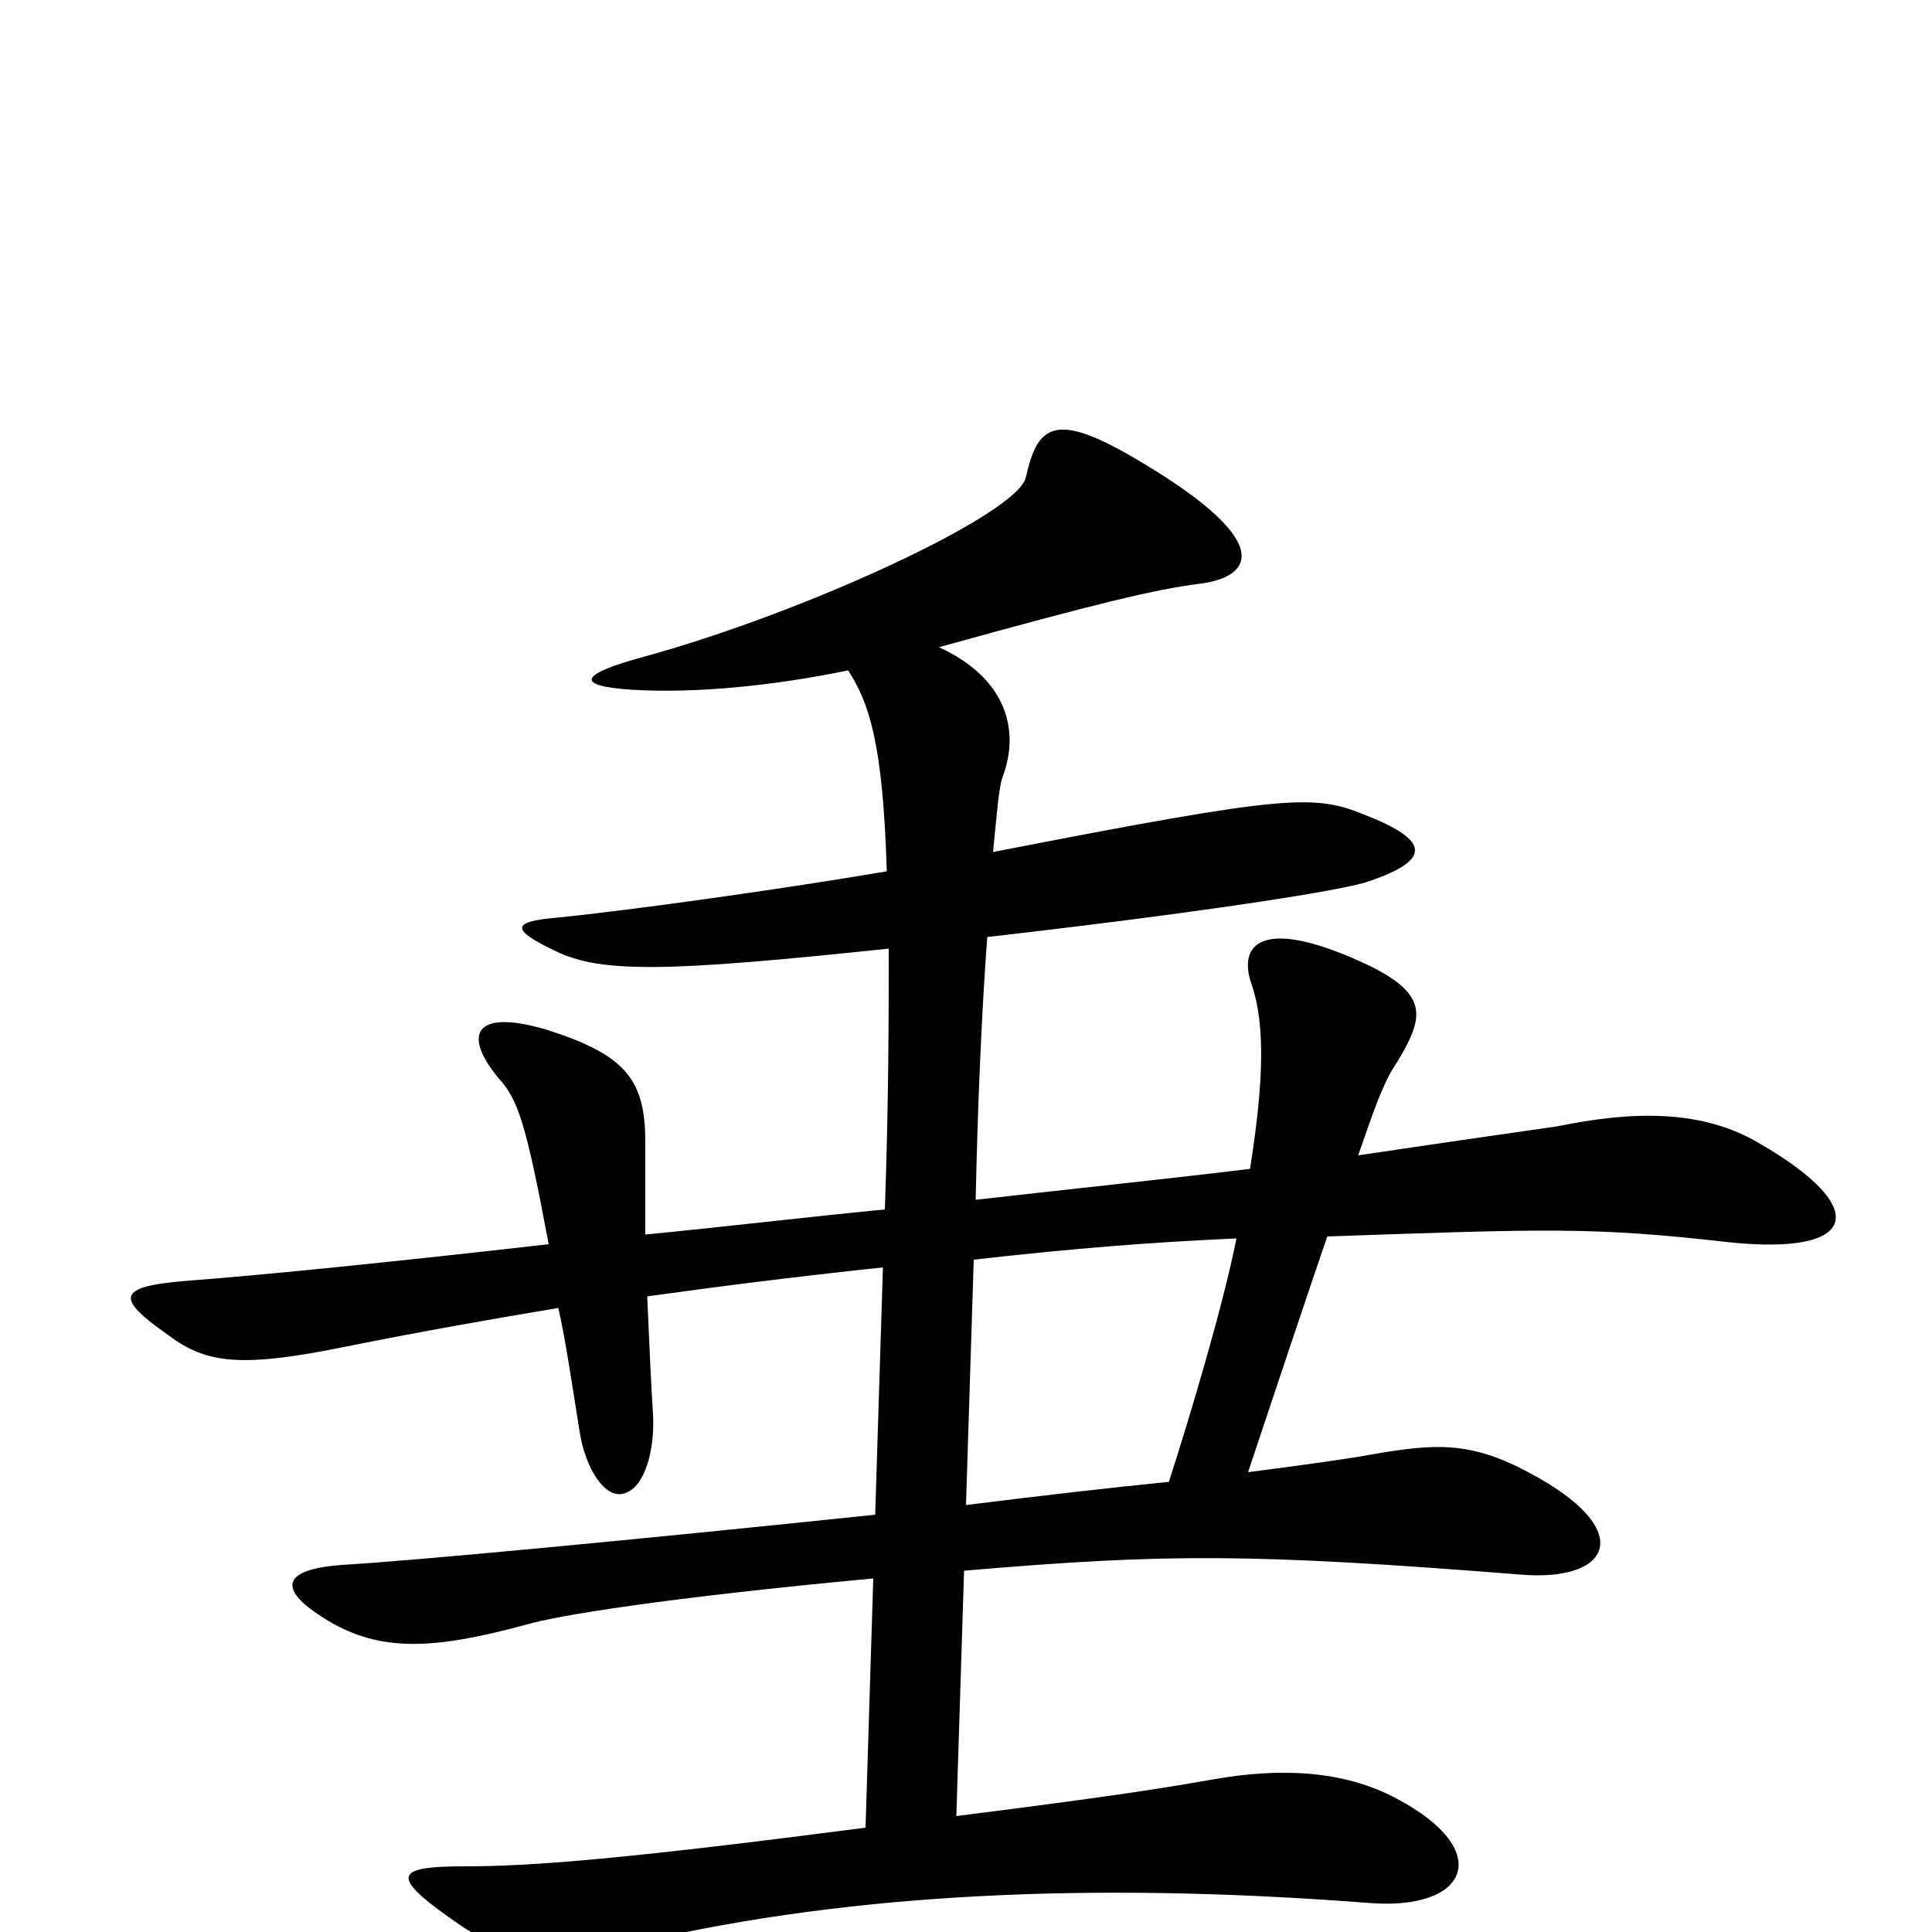 <svg xmlns="http://www.w3.org/2000/svg" viewBox="0 -1000 1000 1000">
	<path fill="#000000" d="M911 -408C881 -426 845 -425 806 -417C792 -415 757 -410 703 -402C711 -425 716 -440 723 -450C738 -475 741 -487 698 -505C650 -525 641 -509 648 -490C655 -469 654 -439 647 -395C606 -390 558 -385 505 -379C506 -426 508 -475 511 -515C616 -527 696 -539 709 -544C741 -555 740 -565 707 -578C680 -589 668 -589 514 -559C516 -579 517 -593 519 -598C528 -622 521 -649 486 -665C569 -688 598 -695 622 -698C650 -702 659 -721 587 -763C546 -787 537 -780 531 -753C527 -734 417 -683 333 -660C300 -651 297 -645 327 -643C360 -641 400 -645 439 -653C450 -636 457 -615 459 -549C406 -540 328 -529 288 -525C265 -523 264 -519 287 -508C311 -496 346 -497 460 -509C460 -475 460 -430 458 -374C417 -370 375 -365 334 -361C334 -380 334 -397 334 -409C334 -441 324 -454 283 -467C246 -478 239 -465 258 -442C268 -431 272 -420 284 -356C205 -347 136 -340 96 -337C60 -334 60 -328 87 -309C107 -294 125 -292 179 -303C219 -311 253 -317 289 -323C293 -305 296 -284 300 -259C303 -240 313 -224 323 -227C334 -230 339 -250 338 -268C337 -283 336 -306 335 -329C371 -334 410 -339 457 -344L453 -216C329 -203 212 -192 177 -190C149 -188 140 -179 170 -161C197 -145 224 -146 272 -159C289 -164 345 -173 452 -183L448 -54C325 -38 276 -34 241 -34C203 -34 201 -29 239 -3C266 15 294 13 341 3C455 -22 580 -25 709 -15C760 -11 774 -42 723 -69C695 -84 662 -85 628 -79C605 -75 582 -71 495 -60L499 -187C604 -196 648 -196 787 -185C834 -181 848 -208 791 -238C761 -254 743 -253 709 -247C698 -245 677 -242 646 -238C659 -277 677 -331 687 -360C801 -364 825 -365 895 -357C963 -350 968 -375 911 -408ZM640 -359C633 -324 616 -267 605 -233C575 -230 540 -226 500 -221L504 -348C557 -354 596 -357 640 -359Z"/>
</svg>